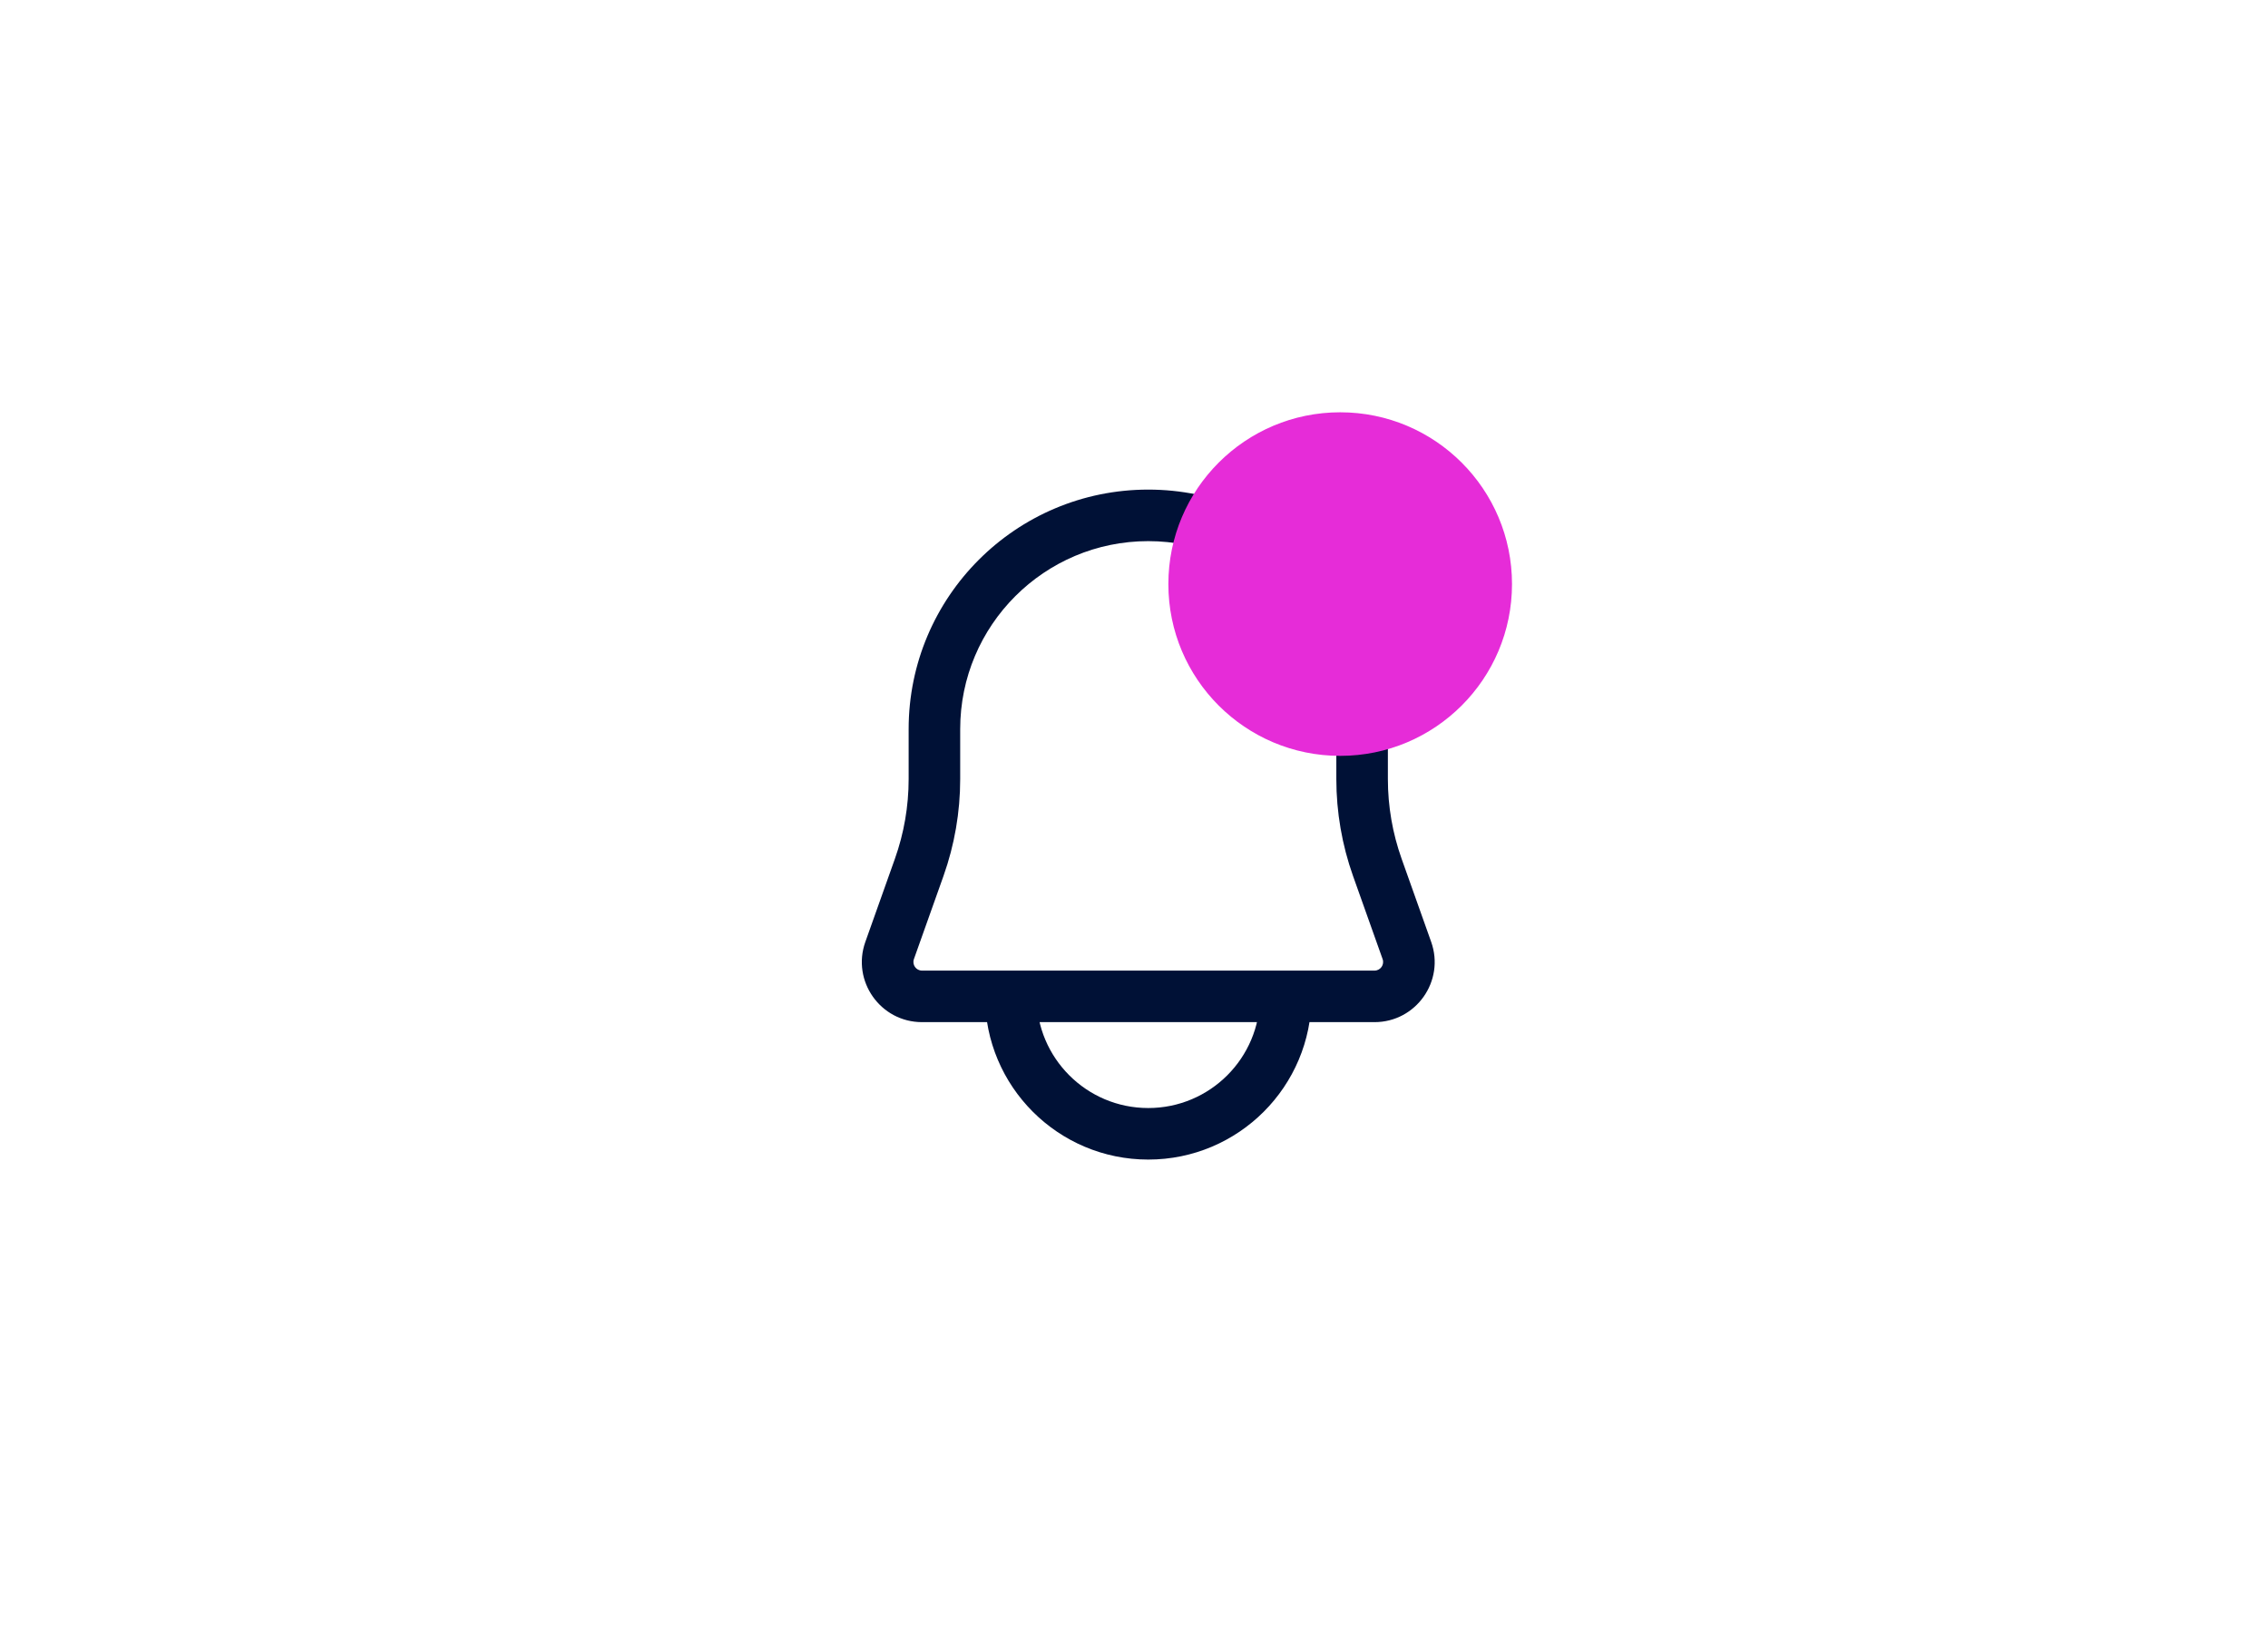 <svg width="66" height="48" viewBox="0 0 66 48" fill="none" xmlns="http://www.w3.org/2000/svg">
<rect width="66" height="48" fill="#F5F5F5"/>
<g clip-path="url(#clip0_132_968)">
<rect width="1440" height="1024" transform="translate(-1307 -16)" fill="#F7F8FA"/>
<rect x="-1086" y="-16" width="1219" height="80" fill="white"/>
<path d="M25.889 27.665L26.595 27.916L26.595 27.916L25.889 27.665ZM26.748 25.247L26.042 24.996L26.042 24.996L26.748 25.247ZM40.082 25.247L40.788 24.996L40.082 25.247ZM40.941 27.665L41.648 27.414V27.414L40.941 27.665ZM39.999 28.25H26.831V29.75H39.999V28.25ZM26.595 27.916L27.455 25.499L26.042 24.996L25.182 27.414L26.595 27.916ZM27.942 22.676V21.222H26.442V22.676H27.942ZM38.888 21.222V22.676H40.388V21.222H38.888ZM39.375 25.499L40.235 27.916L41.648 27.414L40.788 24.996L39.375 25.499ZM38.888 22.676C38.888 23.638 39.053 24.593 39.375 25.499L40.788 24.996C40.523 24.251 40.388 23.467 40.388 22.676H38.888ZM27.455 25.499C27.777 24.593 27.942 23.638 27.942 22.676H26.442C26.442 23.467 26.307 24.251 26.042 24.996L27.455 25.499ZM26.831 28.25C26.658 28.25 26.538 28.079 26.595 27.916L25.182 27.414C24.777 28.553 25.622 29.75 26.831 29.75V28.25ZM39.999 29.75C41.208 29.75 42.053 28.553 41.648 27.414L40.235 27.916C40.293 28.079 40.172 28.25 39.999 28.25V29.75ZM33.415 15.75C36.438 15.75 38.888 18.2 38.888 21.222H40.388C40.388 17.372 37.266 14.25 33.415 14.25V15.75ZM33.415 14.25C29.564 14.25 26.442 17.372 26.442 21.222H27.942C27.942 18.2 30.392 15.75 33.415 15.75V14.25ZM28.665 29C28.665 31.623 30.792 33.75 33.415 33.75V32.25C31.62 32.25 30.165 30.795 30.165 29H28.665ZM33.415 33.75C36.039 33.75 38.166 31.623 38.166 29H36.666C36.666 30.795 35.211 32.25 33.415 32.25V33.75Z" fill="#001136"/>
<circle cx="39" cy="17" r="5" fill="#E62CD8"/>
</g>
<defs>
<clipPath id="clip0_132_968">
<rect width="1440" height="1024" fill="white" transform="translate(-1307 -16)"/>
</clipPath>
</defs>
</svg>
